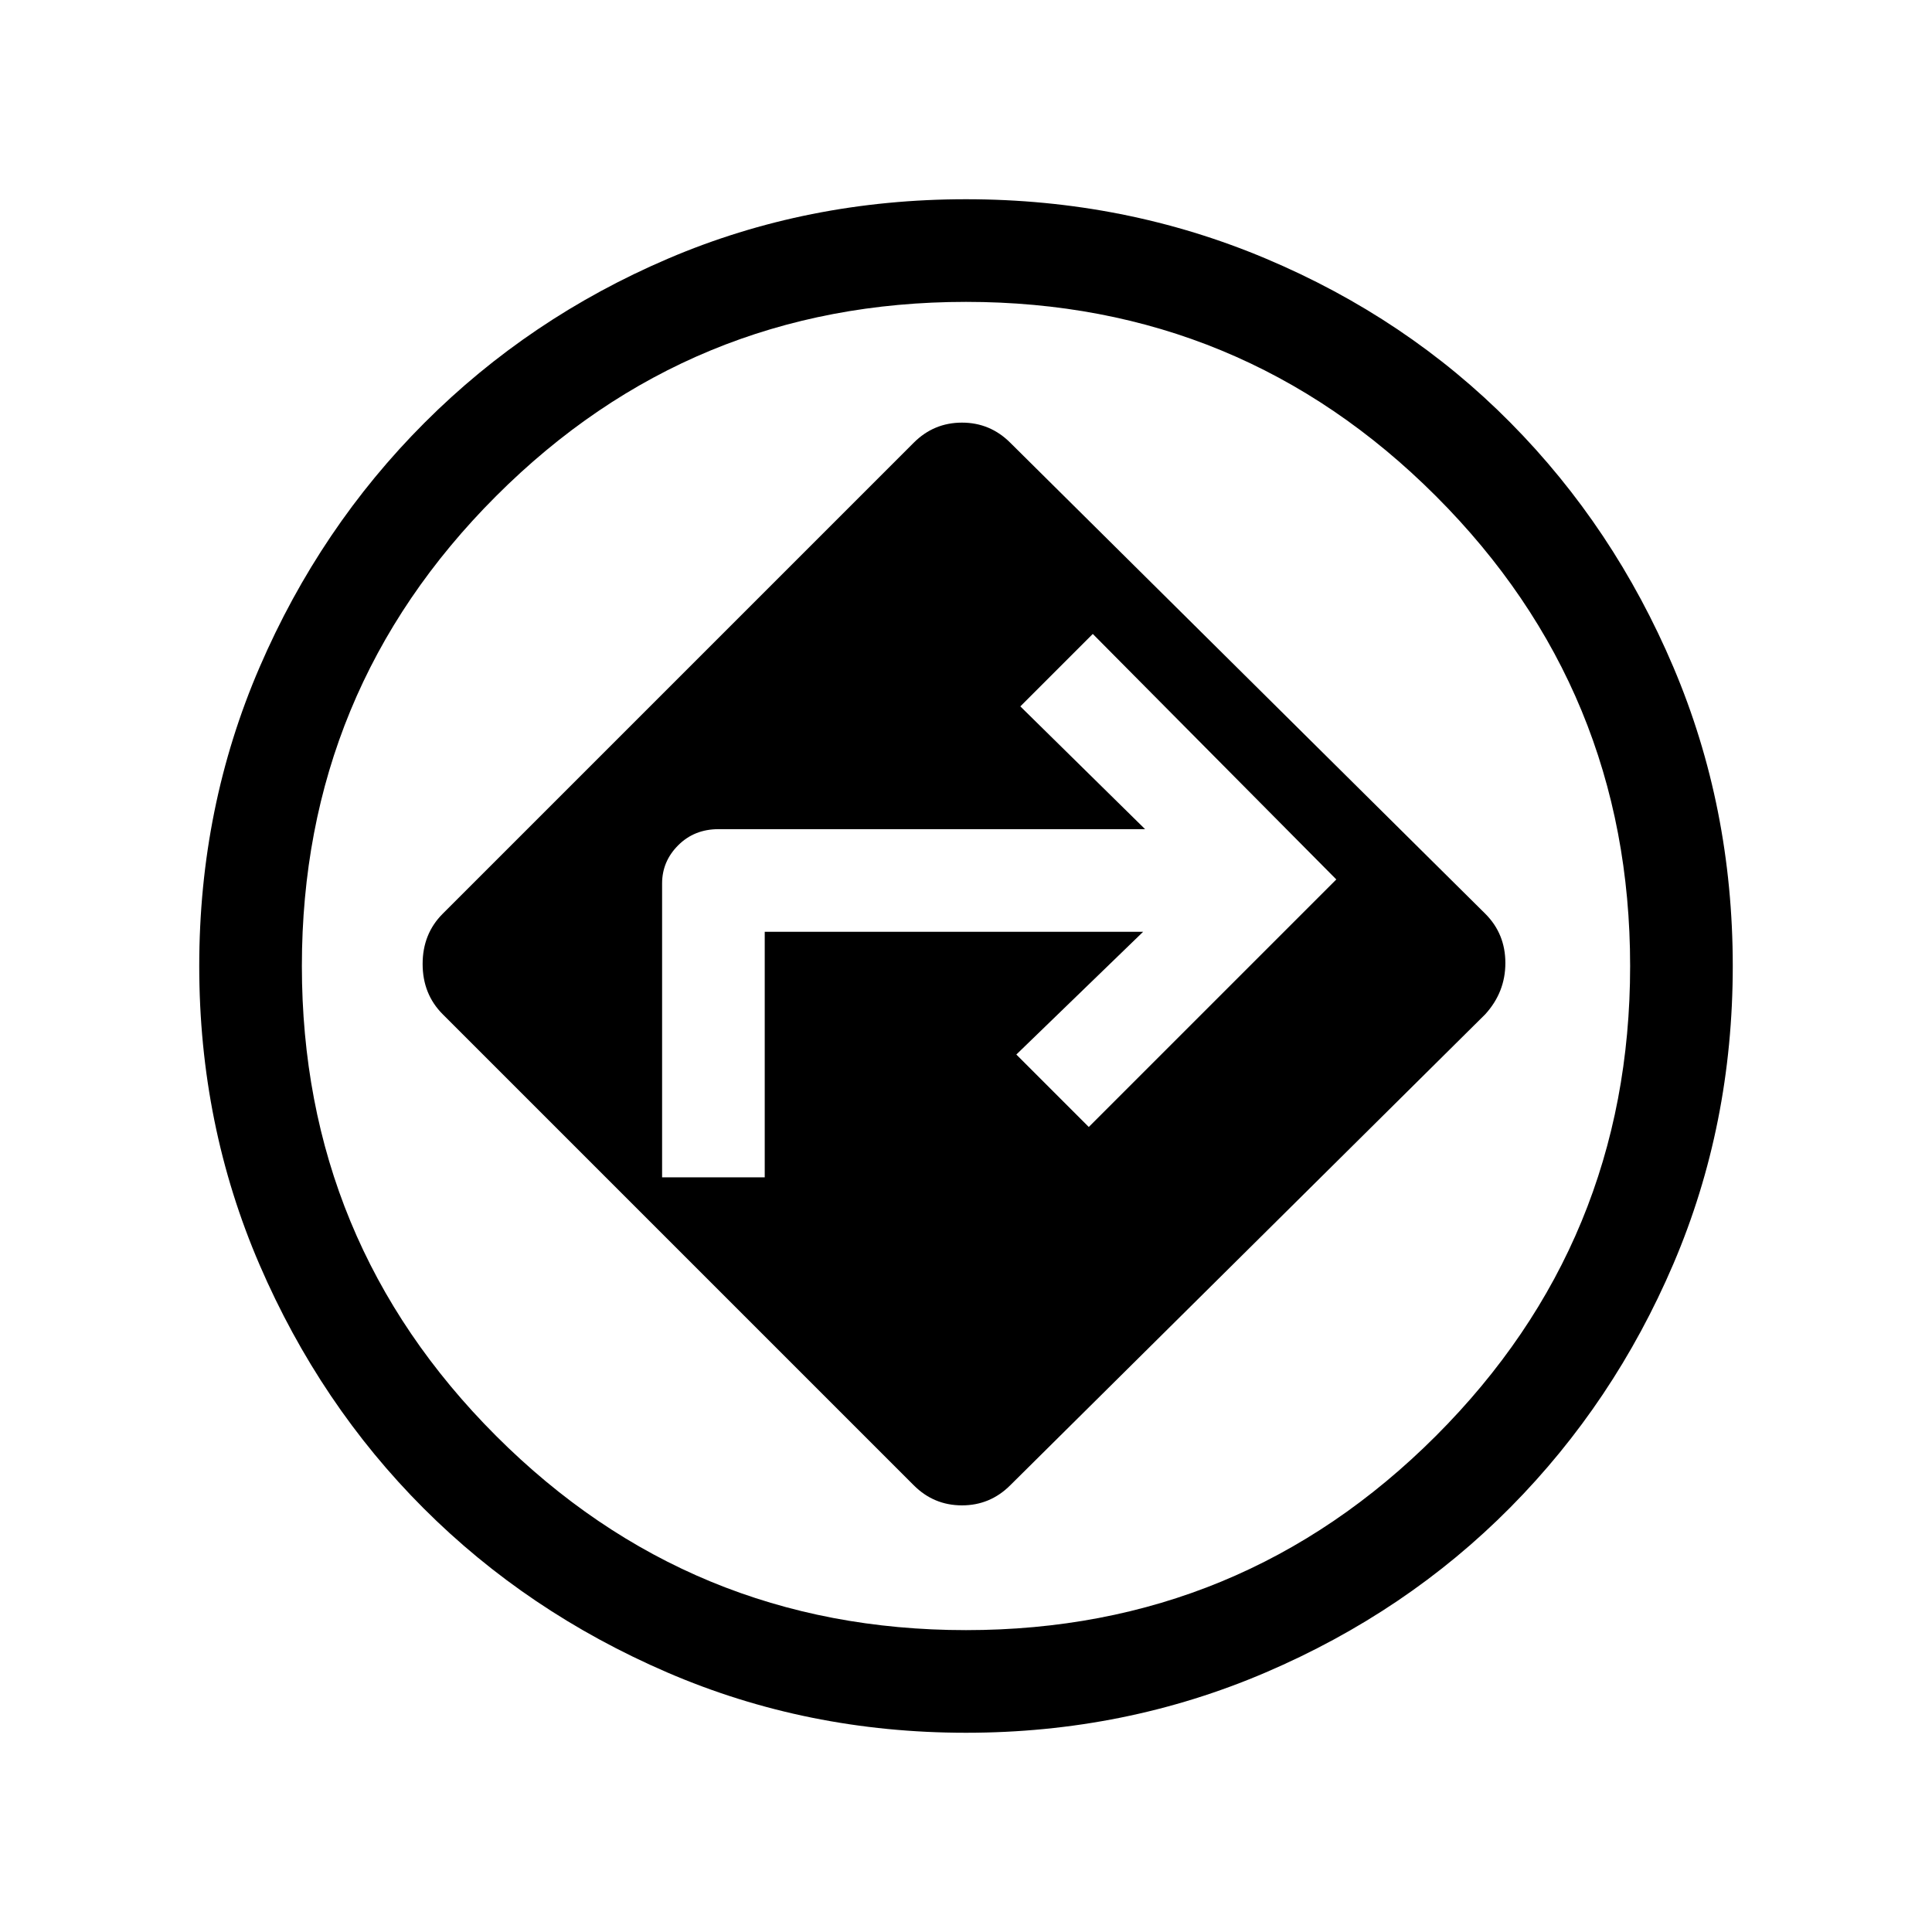 <svg xmlns="http://www.w3.org/2000/svg" height="40" width="40"><path d="M18.917 30.75q.416.417 1 .417.583 0 1-.417L30.75 21q.417-.458.417-1.062 0-.605-.417-1.021l-9.833-9.75q-.417-.417-1-.417-.584 0-1 .417l-9.75 9.75q-.417.416-.417 1.041T9.167 21Zm-5.209-6.375v-6.083q0-.459.334-.792.333-.333.833-.333h8.833l-2.583-2.542 1.5-1.5 5.042 5.083-5.125 5.125-1.5-1.5 2.625-2.541h-7.834v5.083ZM20 35.875q-3.292 0-6.188-1.25-2.895-1.25-5.041-3.396-2.146-2.146-3.396-5.041-1.25-2.896-1.25-6.188t1.25-6.187q1.25-2.896 3.417-5.063 2.166-2.167 5.041-3.396Q16.708 4.125 20 4.125t6.208 1.229q2.917 1.229 5.063 3.396t3.375 5.063q1.229 2.895 1.229 6.187 0 3.292-1.229 6.167t-3.375 5.041q-2.146 2.167-5.063 3.417-2.916 1.25-6.208 1.25Zm0-2.125q5.708 0 9.729-4.021Q33.75 25.708 33.75 20q0-5.708-4.021-9.729Q25.708 6.25 20 6.25q-5.708 0-9.729 4.021Q6.25 14.292 6.25 20q0 5.708 4.021 9.729Q14.292 33.75 20 33.75ZM20 20Z"/></svg>